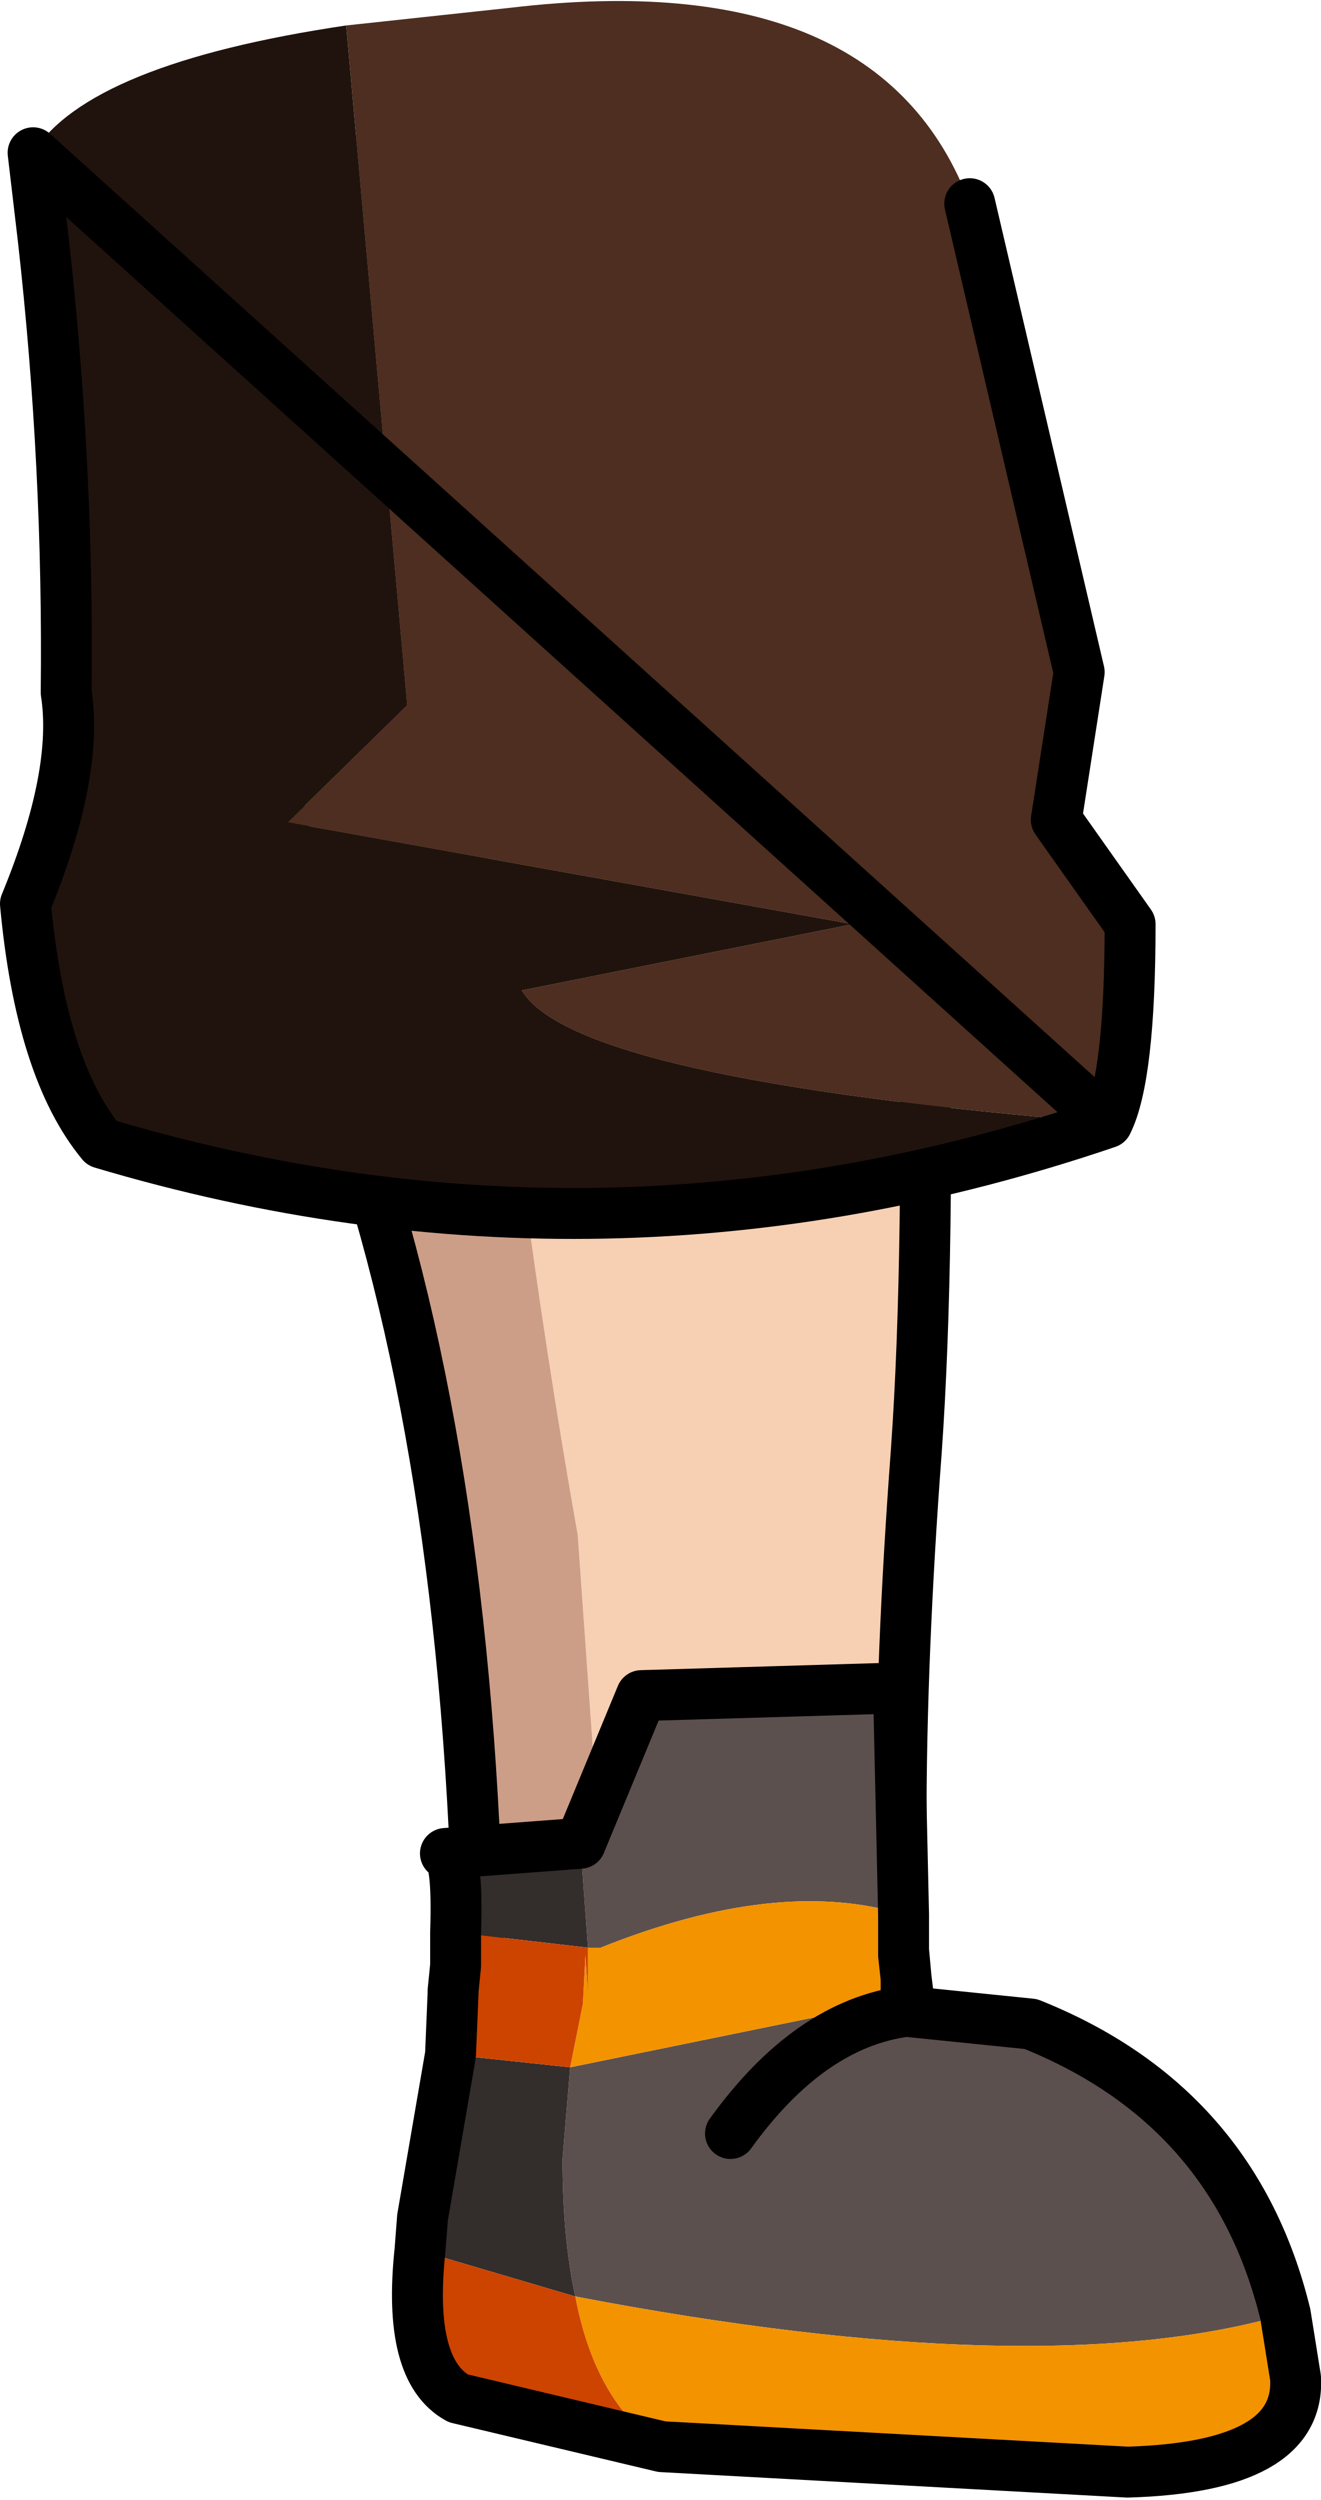<?xml version="1.0" encoding="UTF-8" standalone="no"?>
<svg xmlns:xlink="http://www.w3.org/1999/xlink" height="49.1px" width="25.95px" xmlns="http://www.w3.org/2000/svg">
  <g transform="matrix(1.0, 0.0, 0.0, 1.0, 4.3, 2.75)">
    <path d="M7.45 33.05 L7.05 27.4 Q4.55 13.25 4.65 -0.65 8.75 -1.3 13.15 0.7 14.25 17.95 13.7 25.75 13.4 29.75 13.4 33.05 L7.45 33.05" fill="#f7d0b3" fill-rule="evenodd" stroke="none"/>
    <path d="M5.1 35.65 Q4.9 25.55 2.4 18.7 -0.15 8.25 -0.1 0.65 L1.6 0.2 4.65 -0.65 Q4.55 13.25 7.05 27.4 L7.45 33.05 5.1 35.65" fill="#cd9e87" fill-rule="evenodd" stroke="none"/>
    <path d="M-0.1 0.65 Q-0.15 8.25 2.4 18.7 4.9 25.55 5.1 35.65 M13.4 33.05 Q13.4 29.75 13.7 25.75 14.25 17.95 13.15 0.7" fill="none" stroke="#000000" stroke-linecap="round" stroke-linejoin="round" stroke-width="1.0"/>
    <path d="M13.5 36.1 L13.55 36.5 13.5 36.35 13.5 36.1 M13.5 36.5 L13.5 36.75 15.95 37.0 Q19.95 38.6 20.95 42.7 16.15 44.1 7.0 42.35 6.75 41.2 6.75 39.65 L6.9 37.85 13.5 36.5 M7.1 33.45 L8.3 30.55 13.35 30.4 13.45 34.85 Q11.0 34.1 7.5 35.5 L7.25 35.5 7.1 33.45 M10.05 39.15 Q11.6 37.0 13.5 36.75 11.6 37.0 10.05 39.15" fill="#5b504e" fill-rule="evenodd" stroke="none"/>
    <path d="M3.95 41.45 L4.0 40.8 4.55 37.6 6.9 37.85 6.75 39.65 Q6.75 41.2 7.0 42.35 L3.95 41.45 M4.65 35.2 Q4.7 33.65 4.45 33.65 L7.1 33.45 7.25 35.5 4.65 35.2" fill="#332d2c" fill-rule="evenodd" stroke="none"/>
    <path d="M13.45 34.85 L13.45 35.55 13.45 35.65 13.5 36.1 13.5 36.35 13.5 36.5 6.9 37.85 7.15 36.6 7.2 35.65 7.25 36.4 7.25 35.5 7.5 35.5 Q11.0 34.1 13.45 34.85 M20.95 42.7 L21.15 43.95 Q21.25 45.7 17.85 45.8 L8.7 45.3 Q7.4 44.45 7.0 42.35 16.15 44.1 20.95 42.7" fill="#f39300" fill-rule="evenodd" stroke="none"/>
    <path d="M8.7 45.3 L4.7 44.35 Q3.7 43.8 3.95 41.45 L7.0 42.35 Q7.4 44.45 8.7 45.3 M4.55 37.6 L4.6 36.4 4.6 36.35 4.65 35.85 4.65 35.55 4.7 35.55 4.65 35.5 4.65 35.2 7.25 35.5 7.25 36.4 7.2 35.65 7.15 36.6 6.9 37.85 4.55 37.6" fill="#cd4300" fill-rule="evenodd" stroke="none"/>
    <path d="M13.45 34.85 L13.45 35.55 13.5 36.1 13.55 36.5 13.5 36.5 13.5 36.75 15.95 37.0 Q19.95 38.6 20.95 42.7 L21.15 43.95 Q21.25 45.7 17.85 45.8 L8.7 45.3 4.7 44.35 Q3.7 43.8 3.95 41.45 L4.0 40.8 4.55 37.6 4.6 36.4 4.6 36.35 4.65 35.85 4.65 35.55 M4.65 35.5 L4.65 35.2 Q4.7 33.65 4.45 33.65 L7.1 33.45 8.3 30.55 13.35 30.4 13.45 34.85 M13.5 36.5 L13.5 36.35 13.5 36.1 13.45 35.65 13.45 35.55 M13.55 36.5 L13.5 36.35 M13.5 36.75 Q11.6 37.0 10.05 39.15" fill="none" stroke="#000000" stroke-linecap="round" stroke-linejoin="round" stroke-width="1.0"/>
    <path d="M2.5 -2.25 L5.75 -2.6 Q13.0 -3.45 14.75 1.25 L16.9 10.45 16.45 13.35 17.9 15.4 Q17.9 18.4 17.45 19.3 7.0 18.45 5.95 16.7 L12.45 15.4 1.35 13.4 3.7 11.1 2.5 -2.25" fill="#4d2e20" fill-rule="evenodd" stroke="none"/>
    <path d="M2.5 -2.25 L3.7 11.1 1.35 13.4 12.45 15.4 5.95 16.7 Q7.0 18.45 17.45 19.3 7.6 22.65 -2.3 19.7 -3.5 18.25 -3.8 15.0 -2.75 12.45 -3.0 10.85 -2.95 6.4 -3.45 1.95 L-3.65 0.25 Q-2.55 -1.5 2.5 -2.25" fill="#20130d" fill-rule="evenodd" stroke="none"/>
    <path d="M17.45 19.3 Q17.9 18.4 17.9 15.4 L16.45 13.35 16.9 10.45 14.75 1.25 M-3.65 0.25 L-3.45 1.95 Q-2.95 6.4 -3.0 10.85 -2.75 12.45 -3.8 15.0 -3.5 18.25 -2.3 19.7 7.6 22.65 17.45 19.3 Z" fill="none" stroke="#000000" stroke-linecap="round" stroke-linejoin="round" stroke-width="1.0"/>
  </g>
</svg>
